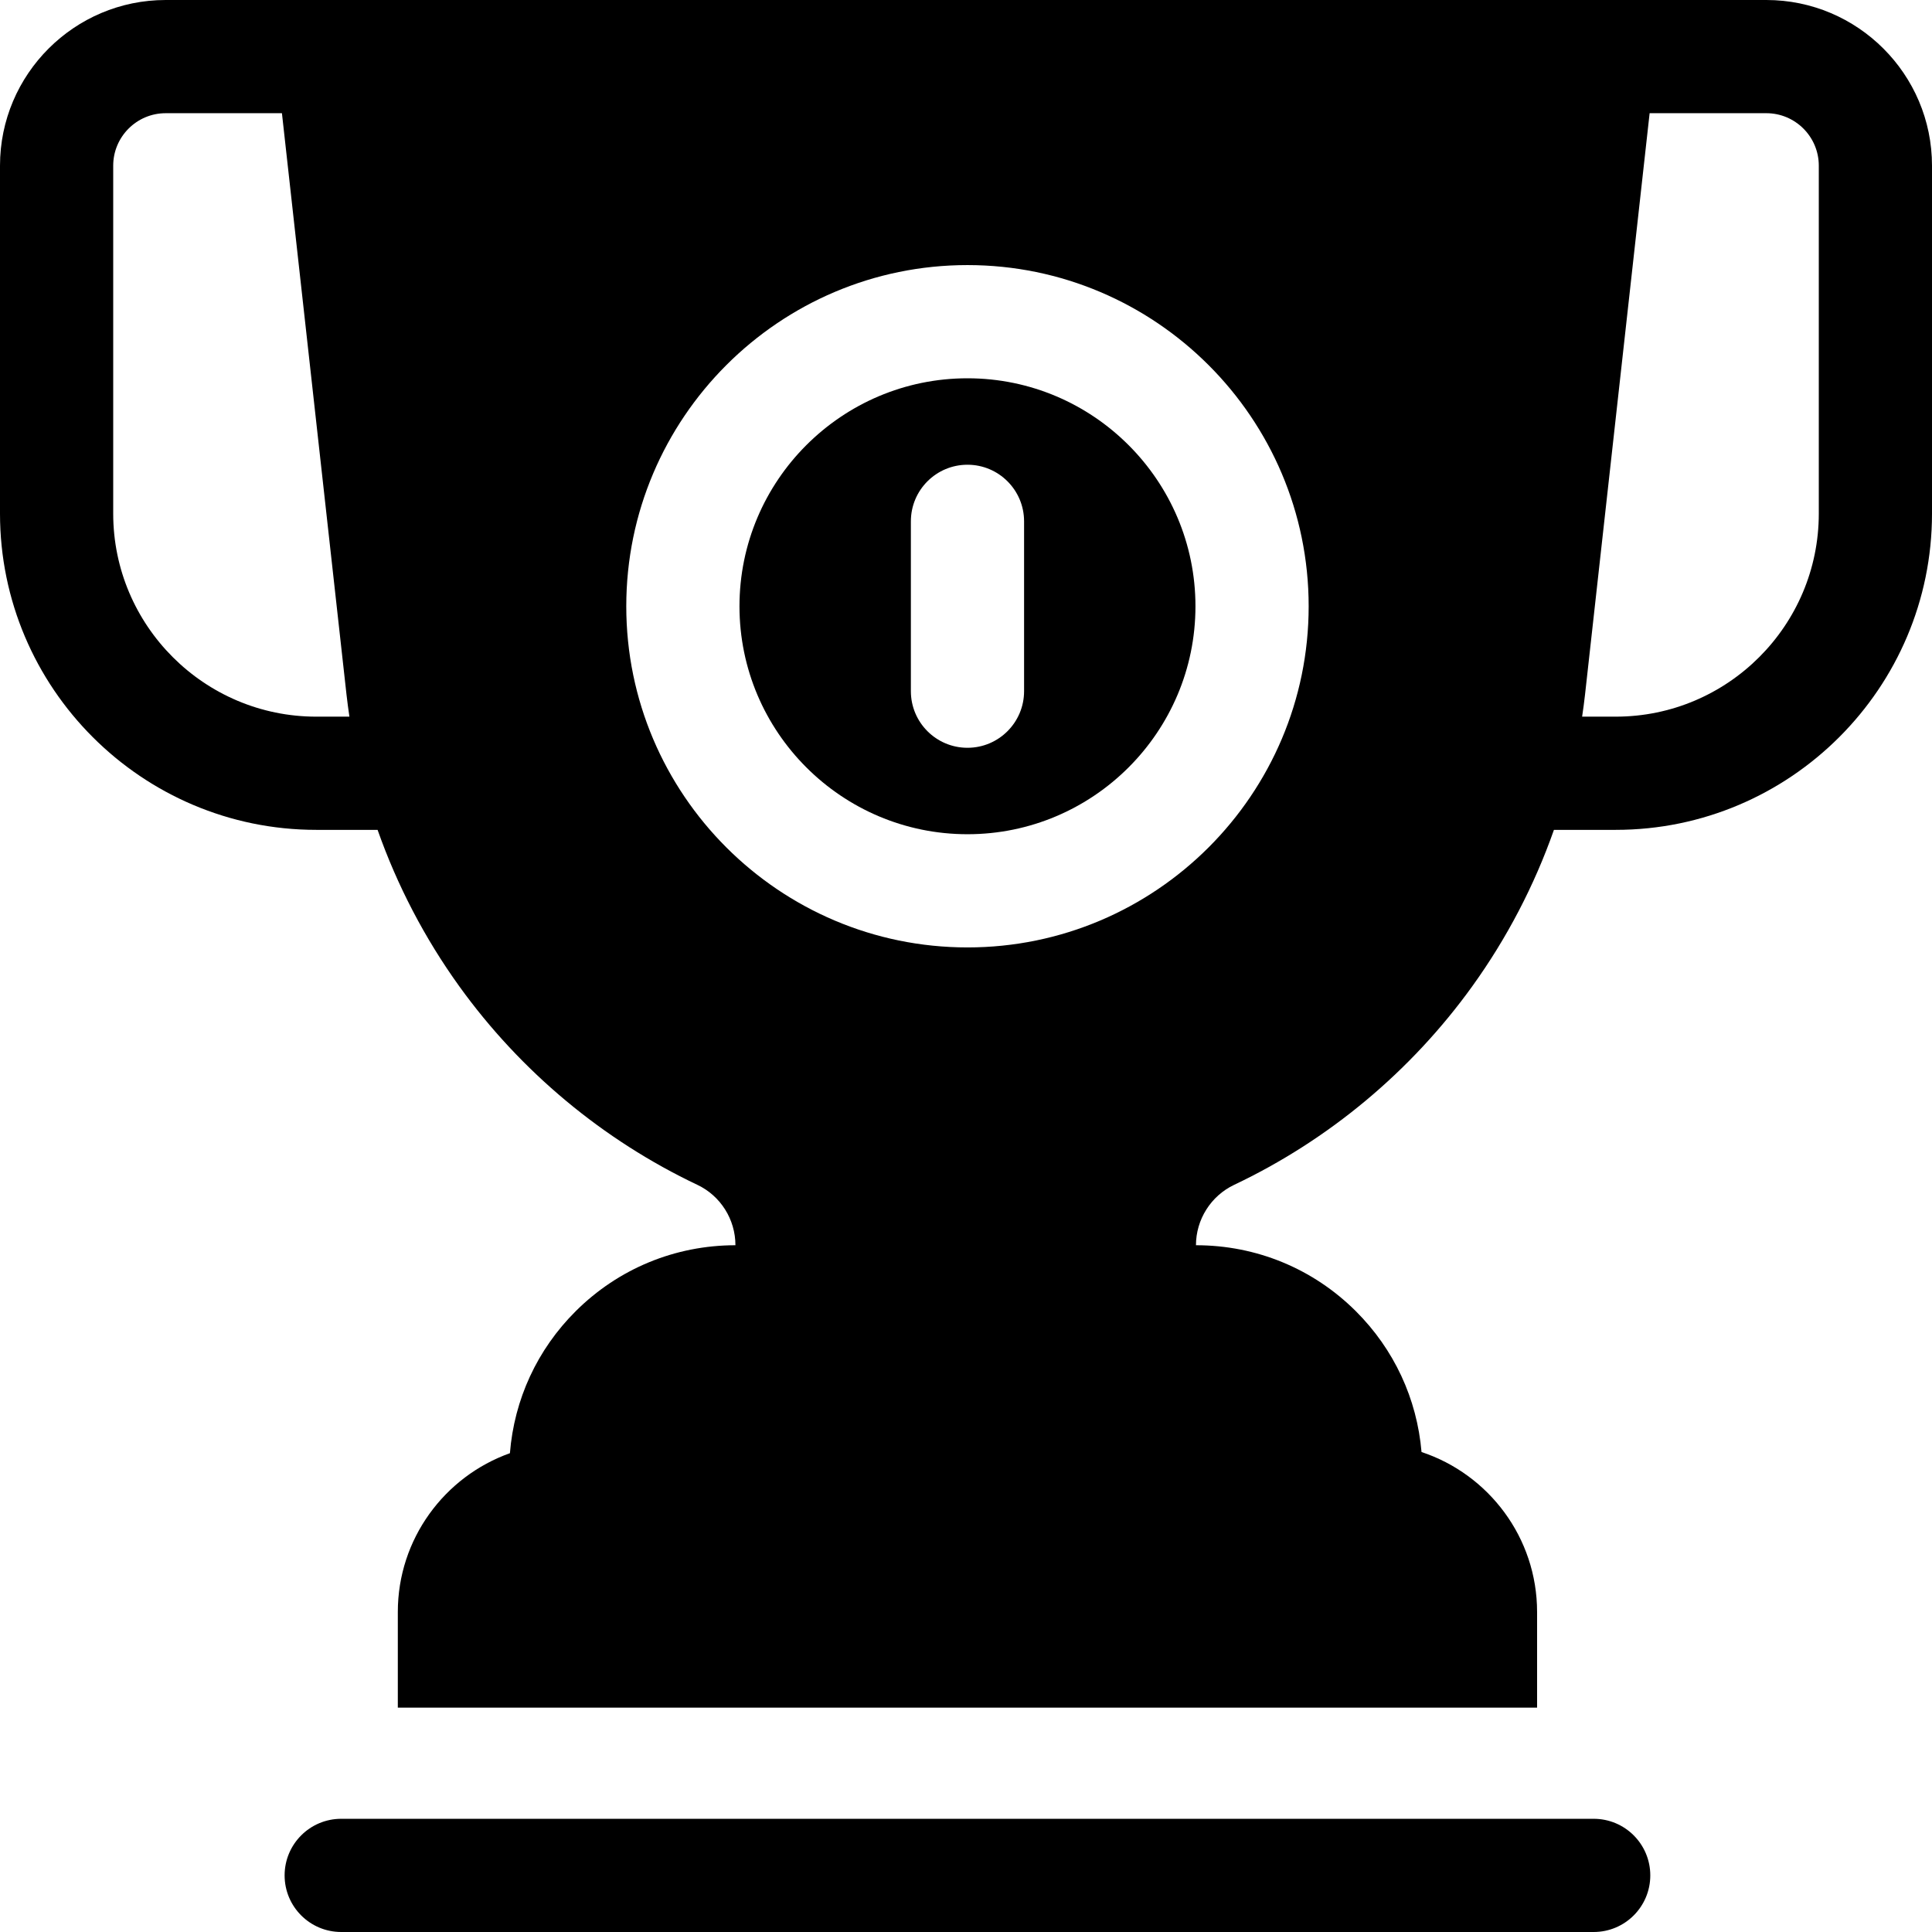 <svg height="512pt" viewBox="0 0 512 512" width="512pt" xmlns="http://www.w3.org/2000/svg"><path d="m256.391 100.25c-33.32 0-60.422 27.102-60.422 60.422 0 33.309 27.102 60.406 60.422 60.406 33.309 0 60.418-27.098 60.418-60.406 0-33.32-27.109-60.422-60.418-60.422zm15 82.922c0 8.277-6.719 15-15 15-8.289 0-15-6.723-15-15v-45.012c0-8.281 6.711-15 15-15 8.281 0 15 6.719 15 15zm0 0"/><path d="m468.098 0h-424.195c-24.207 0-43.902 19.695-43.902 43.902v92.199c0 46.219 37.602 83.82 83.816 83.82h16.25c5.188 14.727 12.477 28.723 21.672 41.488 16.242 22.551 38.062 40.73 63.082 52.59 6.121 2.898 10.078 9.141 10.078 16-15.988.008-31.008 6.211-42.32 17.469-10.219 10.176-16.309 23.395-17.445 37.645-17.293 6.16-29.707 22.695-29.707 42.078v25.352h301.918v-25.352c0-19.723-12.855-36.5-30.625-42.391-1.199-14.133-7.281-27.23-17.418-37.332-11.32-11.27-26.352-17.469-42.359-17.469 0-3.398.988-6.68 2.75-9.461 1.758-2.789 4.289-5.078 7.359-6.539 25.027-11.859 46.84-30.039 63.09-52.59 9.195-12.762 16.484-26.758 21.668-41.488h16.375c46.215 0 83.816-37.602 83.816-83.816v-92.203c0-24.207-19.695-43.902-43.902-43.902zm-384.281 189.922c-29.672 0-53.816-24.145-53.816-53.816v-92.203c0-7.664 6.238-13.902 13.902-13.902h30.812l17.113 154.078c.223 1.953.48 3.902.77 5.844zm172.574 61.156c-49.859 0-90.422-40.559-90.422-90.406 0-49.863 40.562-90.422 90.422-90.422 49.848 0 90.418 40.559 90.418 90.422 0 49.848-40.57 90.406-90.418 90.406zm225.609-114.973c0 29.676-24.145 53.816-53.816 53.816h-8.906c.293-1.949.551-3.91.773-5.871l17.117-154.051h30.93c7.664 0 13.902 6.238 13.902 13.902zm0 0"/><path d="m422.344 482h-331.918c-8.281 0-15 6.715-15 15s6.719 15 15 15h331.918c8.285 0 15-6.715 15-15s-6.715-15-15-15zm0 0"/></svg>
